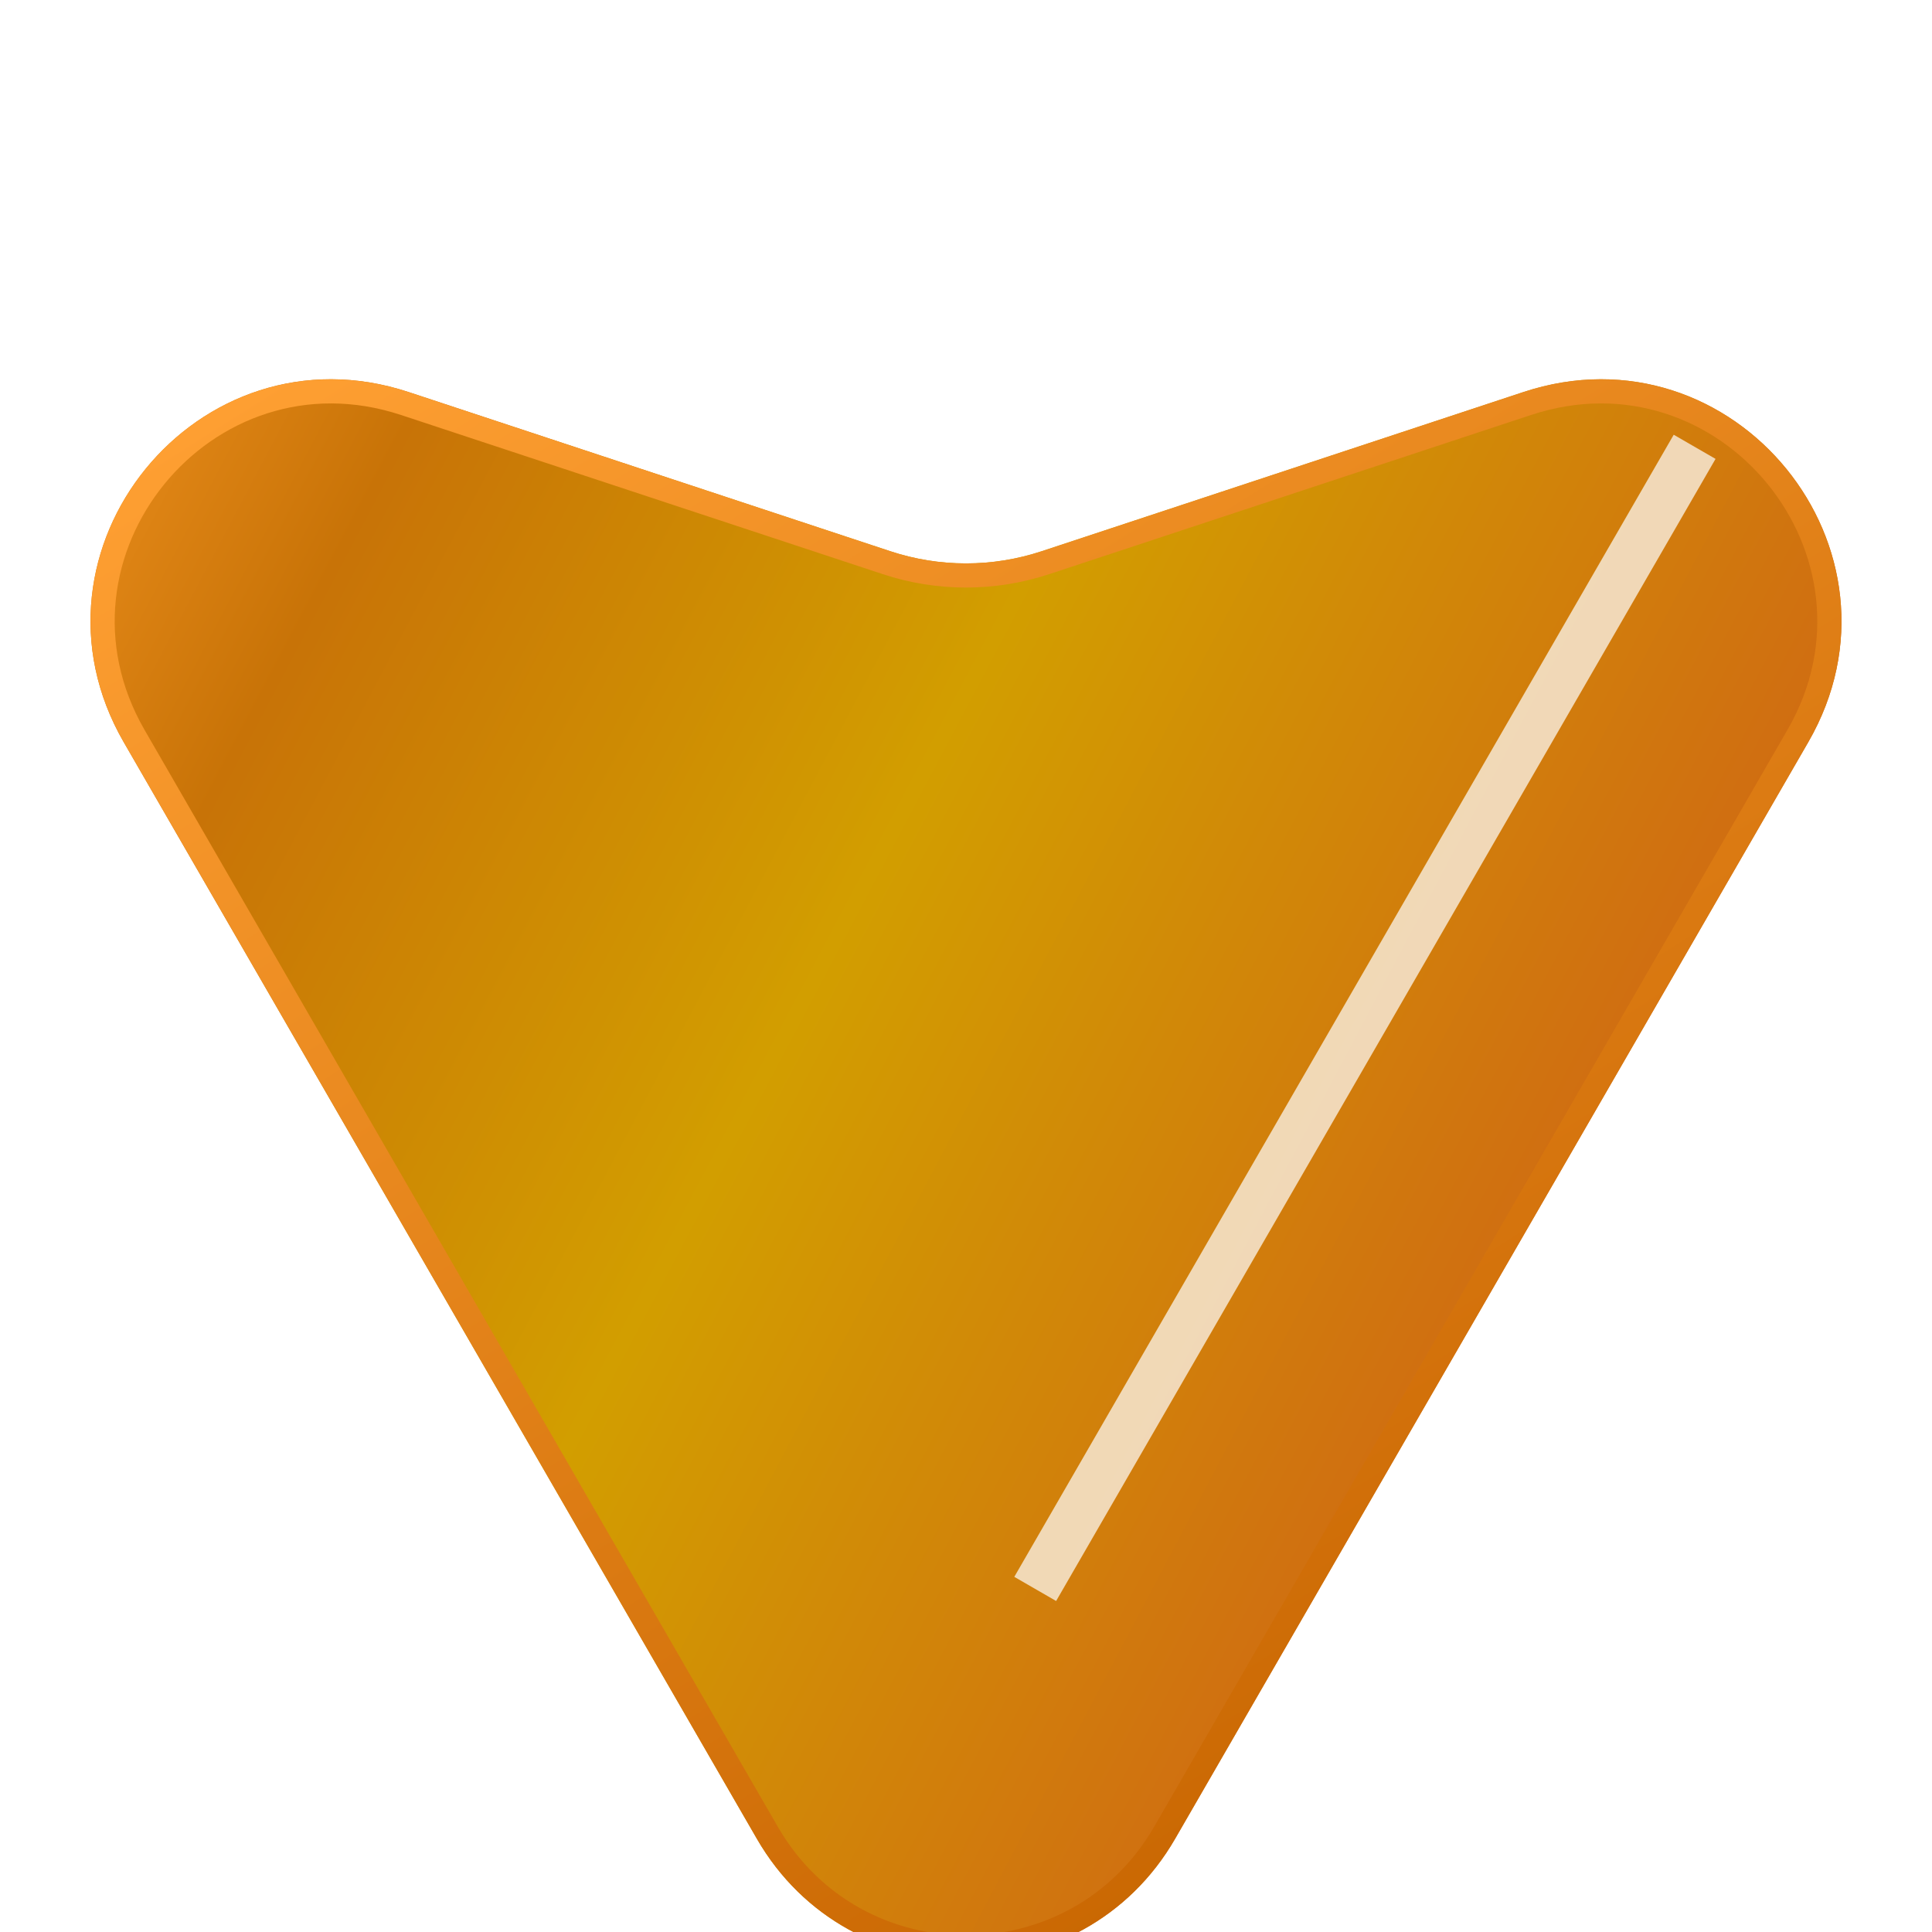 <svg width="40" height="40" viewBox="0 0 40 40" fill="none" xmlns="http://www.w3.org/2000/svg">
<g clip-path="url(#clip0_3789_34783)">
<g filter="url(#filter0_di_3789_34783)">
<path d="M24.33 33.069C22.405 36.403 17.594 36.403 15.67 33.069L2.561 10.365C0.264 6.386 4.098 1.676 8.46 3.117L18.431 6.412C19.45 6.749 20.55 6.749 21.569 6.412L31.539 3.117C35.901 1.676 39.735 6.386 37.438 10.365L24.33 33.069Z" fill="url(#paint0_linear_3789_34783)"/>
<path d="M24.113 32.944C22.285 36.111 17.714 36.111 15.886 32.944L2.778 10.24C0.596 6.46 4.238 1.985 8.382 3.355L18.353 6.649C19.422 7.003 20.577 7.003 21.647 6.649L31.618 3.355C35.762 1.985 39.404 6.46 37.222 10.24L24.113 32.944Z" stroke="url(#paint1_linear_3789_34783)" stroke-width="0.5"/>
</g>
<g opacity="0.7" filter="url(#filter1_f_3789_34783)">
<rect width="1" height="27.305" transform="matrix(0.866 0.5 0.5 -0.866 21 32.647)" fill="white"/>
</g>
</g>
<defs>
<filter id="filter0_di_3789_34783" x="0.873" y="2.852" width="38.253" height="36.718" filterUnits="userSpaceOnUse" color-interpolation-filters="sRGB">
<feFlood flood-opacity="0" result="BackgroundImageFix"/>
<feColorMatrix in="SourceAlpha" type="matrix" values="0 0 0 0 0 0 0 0 0 0 0 0 0 0 0 0 0 0 127 0" result="hardAlpha"/>
<feOffset dy="1"/>
<feGaussianBlur stdDeviation="0.5"/>
<feComposite in2="hardAlpha" operator="out"/>
<feColorMatrix type="matrix" values="0 0 0 0 0 0 0 0 0 0 0 0 0 0 0 0 0 0 0.1 0"/>
<feBlend mode="normal" in2="BackgroundImageFix" result="effect1_dropShadow_3789_34783"/>
<feBlend mode="normal" in="SourceGraphic" in2="effect1_dropShadow_3789_34783" result="shape"/>
<feColorMatrix in="SourceAlpha" type="matrix" values="0 0 0 0 0 0 0 0 0 0 0 0 0 0 0 0 0 0 127 0" result="hardAlpha"/>
<feOffset dy="4"/>
<feGaussianBlur stdDeviation="2"/>
<feComposite in2="hardAlpha" operator="arithmetic" k2="-1" k3="1"/>
<feColorMatrix type="matrix" values="0 0 0 0 0.95 0 0 0 0 0.625 0 0 0 0 0.127 0 0 0 1 0"/>
<feBlend mode="normal" in2="shape" result="effect2_innerShadow_3789_34783"/>
</filter>
<filter id="filter1_f_3789_34783" x="19" y="7" width="18.518" height="28.146" filterUnits="userSpaceOnUse" color-interpolation-filters="sRGB">
<feFlood flood-opacity="0" result="BackgroundImageFix"/>
<feBlend mode="normal" in="SourceGraphic" in2="BackgroundImageFix" result="shape"/>
<feGaussianBlur stdDeviation="1" result="effect1_foregroundBlur_3789_34783"/>
</filter>
<linearGradient id="paint0_linear_3789_34783" x1="33.595" y1="18.085" x2="-0.741" y2="-0.041" gradientUnits="userSpaceOnUse">
<stop stop-color="#D06C12"/>
<stop offset="0.415" stop-color="#D29E00"/>
<stop offset="0.745" stop-color="#C87307"/>
<stop offset="1" stop-color="#FE9C28"/>
</linearGradient>
<linearGradient id="paint1_linear_3789_34783" x1="28" y1="34.069" x2="7.5" y2="1.569" gradientUnits="userSpaceOnUse">
<stop stop-color="#C76500"/>
<stop offset="1" stop-color="#FE9F32"/>
</linearGradient>
<clipPath id="clip0_3789_34783">
<rect width="40" height="40" fill="white"/>
</clipPath>
</defs>
</svg>
